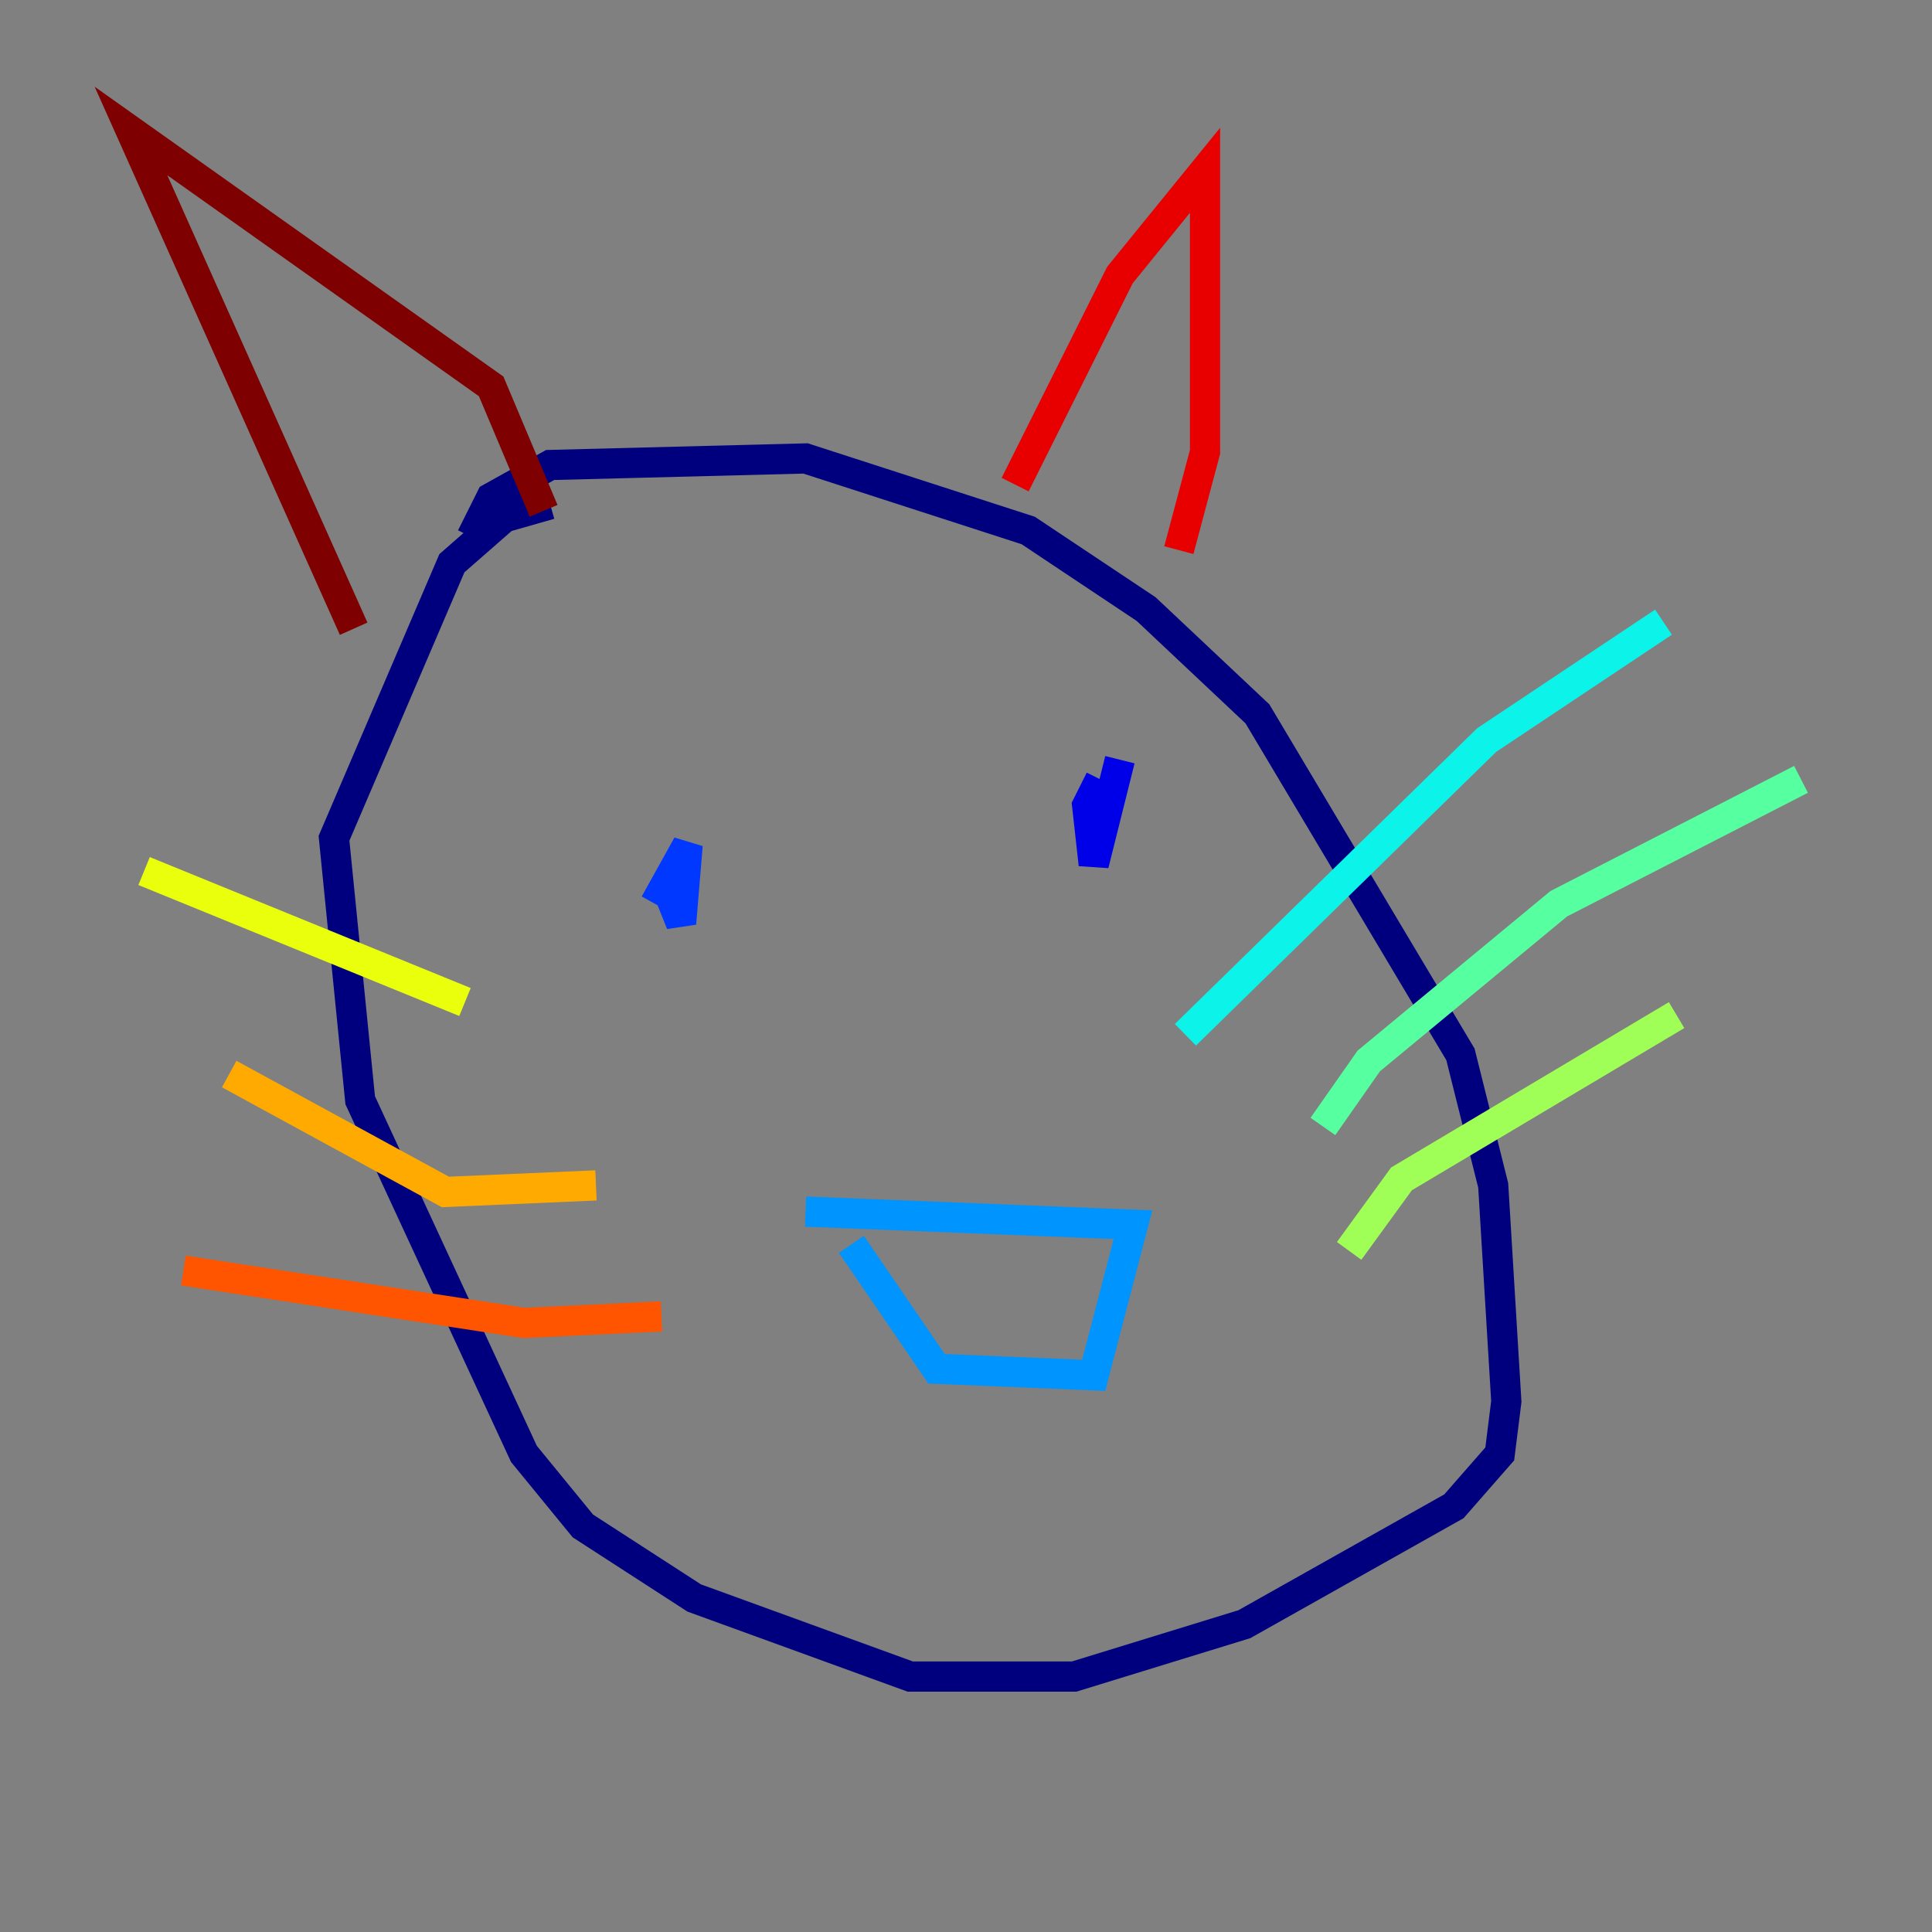 <?xml version="1.0" encoding="utf-8" ?>
<svg baseProfile="tiny" height="128" version="1.2" viewBox="0,0,128,128" width="128" xmlns="http://www.w3.org/2000/svg" xmlns:ev="http://www.w3.org/2001/xml-events" xmlns:xlink="http://www.w3.org/1999/xlink"><rect x="0" y="0" width="128" height="128" fill="#808080" stroke="none"/><defs /><polyline fill="none" points="31.241,35.58 32.542,32.976 36.447,30.807 53.37,30.373 68.122,35.146 75.932,40.352 83.308,47.295 96.759,69.858 98.929,78.536 99.797,92.854 99.363,96.325 96.325,99.797 82.441,107.607 71.159,111.078 60.312,111.078 45.993,105.871 38.617,101.098 34.712,96.325 23.864,72.895 22.129,55.539 29.939,37.315 33.41,34.278 36.447,33.41" stroke="#00007f" stroke-width="2" /><polyline fill="none" points="74.197,50.332 72.461,57.275 72.027,53.37 72.895,51.634" stroke="#0000e8" stroke-width="2" /><polyline fill="none" points="43.39,59.878 45.559,55.973 45.125,61.18 44.258,59.01" stroke="#0038ff" stroke-width="2" /><polyline fill="none" points="53.37,80.271 75.064,81.139 72.461,91.119 62.047,90.685 56.407,82.441" stroke="#0094ff" stroke-width="2" /><polyline fill="none" points="78.536,68.556 98.495,49.031 110.21,41.22" stroke="#0cf4ea" stroke-width="2" /><polyline fill="none" points="87.647,74.63 90.685,70.291 103.268,59.878 119.322,51.634" stroke="#56ffa0" stroke-width="2" /><polyline fill="none" points="89.383,82.875 92.854,78.102 111.078,67.254" stroke="#a0ff56" stroke-width="2" /><polyline fill="none" points="30.807,66.386 9.546,57.709" stroke="#eaff0c" stroke-width="2" /><polyline fill="none" points="39.485,78.536 29.505,78.969 15.186,71.159" stroke="#ffaa00" stroke-width="2" /><polyline fill="none" points="43.824,87.214 34.712,87.647 12.149,84.176" stroke="#ff5500" stroke-width="2" /><polyline fill="none" points="67.254,32.108 74.197,18.224 79.837,11.281 79.837,29.939 78.102,36.447" stroke="#e80000" stroke-width="2" /><polyline fill="none" points="36.014,33.844 32.542,25.6 8.678,8.678 23.43,41.654" stroke="#7f0000" stroke-width="2" /></svg>